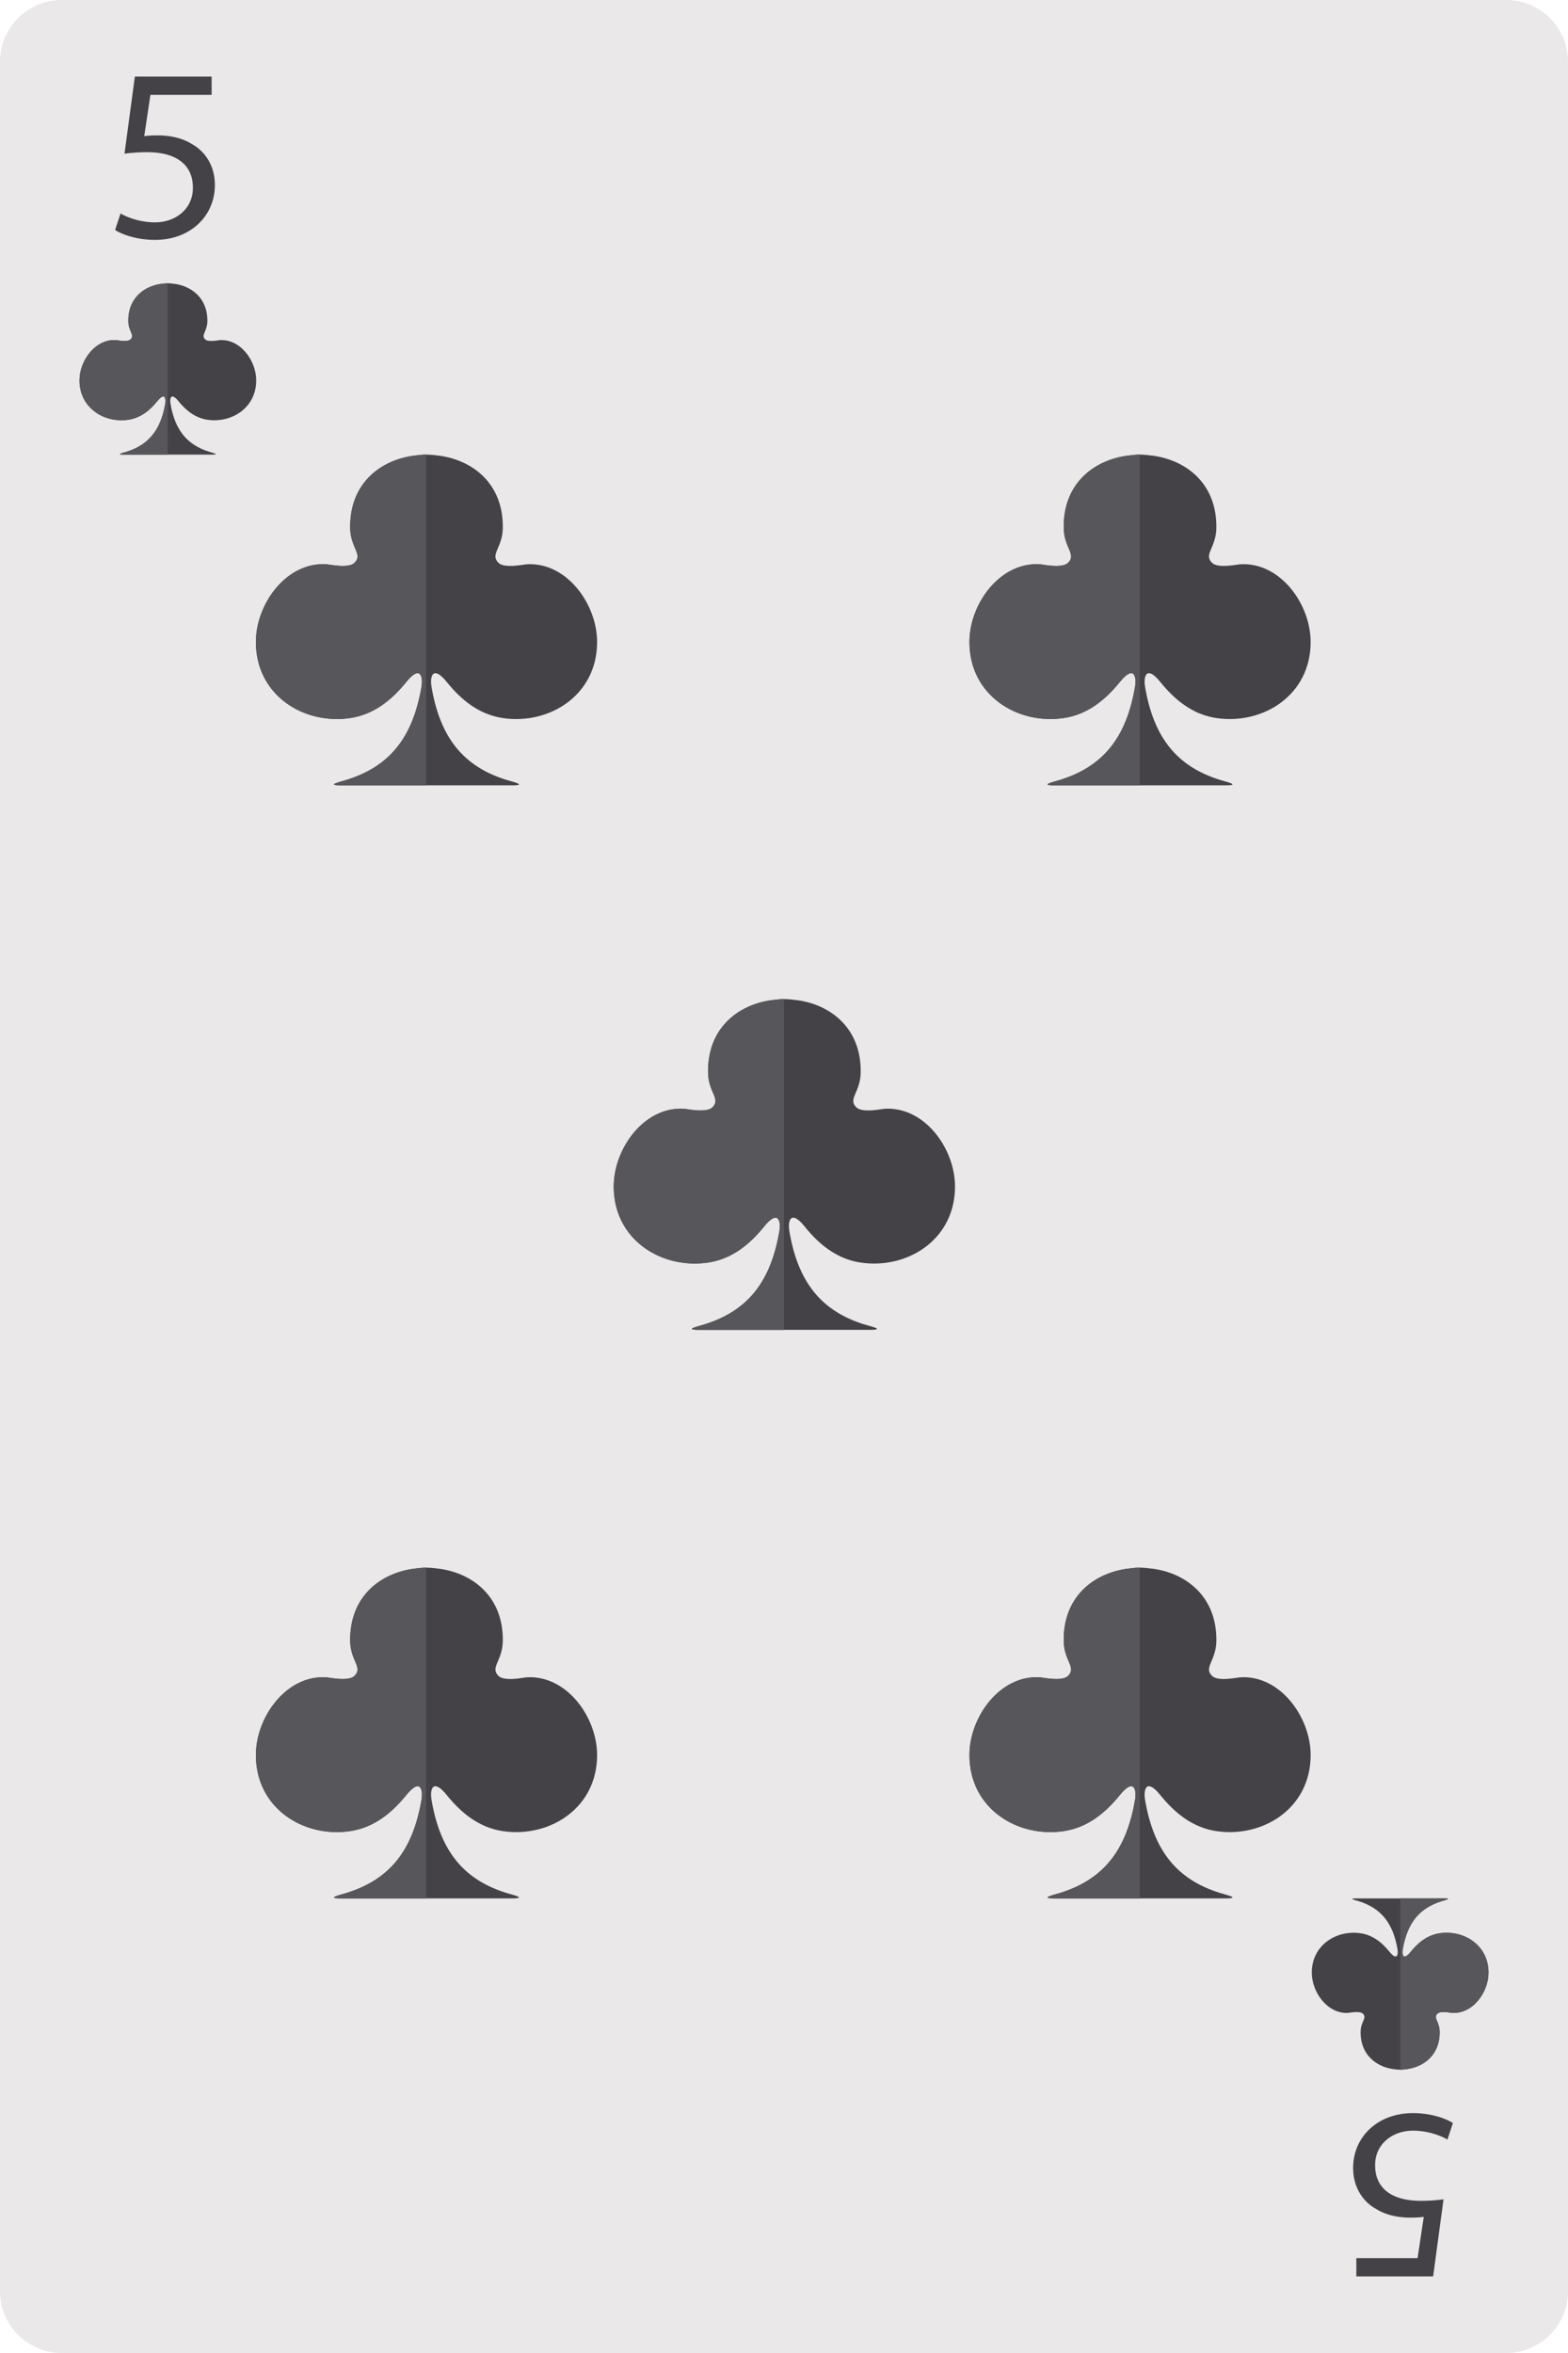 <svg xmlns="http://www.w3.org/2000/svg" style="isolation:isolate" viewBox="472.276 106.405 69.124 103.685" width="92.165" height="138.247"><path d="M541.4 207.368a2.722 2.722 0 01-2.722 2.722h-63.68a2.722 2.722 0 01-2.722-2.722v-98.241a2.722 2.722 0 012.722-2.722h63.68a2.722 2.722 0 012.722 2.722v98.241z" fill="#EAE8E8"/><path d="M498.599 134.697c0 2.343-2.105 3.655-4.159 3.349-1.06-.159-1.842-.811-2.474-1.595-.6-.738-.749-.262-.666.222.38 2.234 1.398 3.502 3.294 4.096.19.062.987.242.26.242h-7.55c-.729 0 .068-.18.257-.242 1.895-.594 2.913-1.862 3.295-4.096.081-.484-.066-.96-.664-.222-.636.784-1.416 1.436-2.477 1.595-2.053.303-4.158-1.006-4.158-3.349v-.003c0-1.681 1.357-3.55 3.127-3.422.121.01.959.19 1.219-.065.377-.367-.15-.64-.188-1.476v-.002c-.057-1.994 1.311-3.058 2.842-3.25v.002c0-.002.332-.044.48-.044.273-.002.489.039.564.044v-.002c1.527.192 2.898 1.259 2.839 3.25v.002c-.039.836-.564 1.109-.188 1.476.26.255 1.101.072 1.219.065 1.769-.128 3.128 1.741 3.128 3.422v.003z" fill="#444247"/><path d="M491.061 126.437h-.024c-.148 0-.48.042-.48.044v-.002c-1.531.192-2.899 1.256-2.842 3.25v.002c.038.836.565 1.109.188 1.476-.26.255-1.098.074-1.219.065-1.77-.129-3.127 1.741-3.127 3.422v.003c0 2.343 2.105 3.652 4.158 3.349 1.061-.16 1.841-.811 2.477-1.595.598-.738.745-.262.664.222-.382 2.234-1.4 3.502-3.295 4.096-.189.062-.986.242-.257.242h3.757v-14.574z" fill="#57565A"/><path d="M530.055 134.697c0 2.343-2.104 3.655-4.158 3.349-1.061-.159-1.842-.811-2.475-1.595-.599-.738-.748-.262-.666.222.381 2.234 1.399 3.502 3.295 4.096.189.062.987.242.26.242h-7.551c-.728 0 .069-.18.257-.242 1.895-.594 2.914-1.862 3.295-4.096.082-.484-.065-.96-.664-.222-.635.784-1.414 1.436-2.477 1.595-2.053.303-4.158-1.006-4.158-3.349v-.003c0-1.681 1.357-3.55 3.127-3.422.122.01.959.19 1.219-.065.378-.367-.149-.64-.188-1.476v-.002c-.057-1.994 1.313-3.058 2.842-3.25v.002c0-.002.332-.044.481-.044.272-.002.489.039.563.044v-.002c1.527.192 2.898 1.259 2.84 3.25v.002c-.039.836-.564 1.109-.188 1.476.259.255 1.1.072 1.219.065 1.768-.128 3.127 1.741 3.127 3.422v.003z" fill="#444247"/><path d="M522.518 126.437h-.024c-.149 0-.481.042-.481.044v-.002c-1.529.192-2.899 1.256-2.842 3.25v.002c.039.836.566 1.109.188 1.476-.26.255-1.097.074-1.219.065-1.77-.129-3.127 1.741-3.127 3.422v.003c0 2.343 2.105 3.652 4.158 3.349 1.063-.16 1.842-.811 2.477-1.595.599-.738.746-.262.664.222-.381 2.234-1.4 3.502-3.295 4.096-.188.062-.985.242-.257.242h3.758v-14.574z" fill="#57565A"/><path d="M498.599 183.745c0 2.343-2.105 3.654-4.159 3.349-1.06-.16-1.842-.811-2.474-1.595-.6-.738-.749-.263-.666.221.38 2.234 1.398 3.503 3.294 4.096.19.063.987.243.26.243h-7.55c-.729 0 .068-.18.257-.243 1.895-.593 2.913-1.862 3.295-4.096.081-.484-.066-.959-.664-.221-.636.784-1.416 1.435-2.477 1.595-2.053.304-4.158-1.006-4.158-3.349v-.003c0-1.681 1.357-3.552 3.127-3.423.121.01.959.191 1.219-.064.377-.368-.15-.64-.188-1.477v-.002c-.057-1.993 1.311-3.057 2.842-3.25v.002c0-.002.332-.044.48-.044.273-.003.489.039.564.044v-.002c1.527.193 2.898 1.26 2.839 3.25v.002c-.039.837-.564 1.109-.188 1.477.26.255 1.101.072 1.219.064 1.769-.129 3.128 1.742 3.128 3.423v.003z" fill="#444247"/><path d="M491.061 175.484h-.024c-.148 0-.48.042-.48.044v-.002c-1.531.193-2.899 1.257-2.842 3.25v.002c.038.837.565 1.109.188 1.477-.26.255-1.098.074-1.219.064-1.77-.129-3.127 1.742-3.127 3.423v.003c0 2.343 2.105 3.653 4.158 3.349 1.061-.16 1.841-.811 2.477-1.595.598-.738.745-.263.664.221-.382 2.234-1.4 3.503-3.295 4.096-.189.063-.986.243-.257.243h3.757v-14.575z" fill="#57565A"/><path d="M530.055 183.745c0 2.343-2.104 3.654-4.158 3.349-1.061-.16-1.842-.811-2.475-1.595-.599-.738-.748-.263-.666.221.381 2.234 1.399 3.503 3.295 4.096.189.063.987.243.26.243h-7.551c-.728 0 .069-.18.257-.243 1.895-.593 2.914-1.862 3.295-4.096.082-.484-.065-.959-.664-.221-.635.784-1.414 1.435-2.477 1.595-2.053.304-4.158-1.006-4.158-3.349v-.003c0-1.681 1.357-3.552 3.127-3.423.122.01.959.191 1.219-.064.378-.368-.149-.64-.188-1.477v-.002c-.057-1.993 1.313-3.057 2.842-3.25v.002c0-.002.332-.044.481-.044.272-.003.489.039.563.044v-.002c1.527.193 2.898 1.26 2.84 3.25v.002c-.039.837-.564 1.109-.188 1.477.259.255 1.1.072 1.219.064 1.768-.129 3.127 1.742 3.127 3.423v.003z" fill="#444247"/><path d="M522.518 175.484h-.024c-.149 0-.481.042-.481.044v-.002c-1.529.193-2.899 1.257-2.842 3.25v.002c.039.837.566 1.109.188 1.477-.26.255-1.097.074-1.219.064-1.77-.129-3.127 1.742-3.127 3.423v.003c0 2.343 2.105 3.653 4.158 3.349 1.063-.16 1.842-.811 2.477-1.595.599-.738.746-.263.664.221-.381 2.234-1.4 3.503-3.295 4.096-.188.063-.985.243-.257.243h3.758v-14.575z" fill="#57565A"/><path d="M530.105 193.329c0-1.214 1.089-1.893 2.153-1.734.549.082.954.419 1.281.825.311.383.389.136.346-.114-.197-1.158-.725-1.815-1.706-2.122-.099-.033-.512-.125-.135-.125h3.911c.376 0-.036.092-.134.125-.981.307-1.508.964-1.706 2.122-.043.25.034.497.344.114.329-.406.732-.743 1.282-.825 1.064-.158 2.155.52 2.155 1.734v.001c0 .871-.704 1.839-1.62 1.773-.063-.005-.498-.098-.632.034-.196.19.078.331.097.763v.002c.03 1.033-.679 1.583-1.471 1.684v-.001c0 .001-.172.022-.249.022-.142.001-.253-.02-.292-.022v.001c-.791-.101-1.501-.653-1.471-1.684v-.002c.02-.432.292-.573.098-.763-.135-.132-.571-.038-.631-.034-.917.066-1.62-.902-1.62-1.773v-.001z" fill="#444247"/><path d="M534.009 197.607h.012c.077 0 .249-.021.249-.022v.001c.792-.1 1.501-.651 1.471-1.684v-.002c-.019-.432-.293-.573-.097-.763.134-.132.569-.039.632-.034.916.066 1.62-.902 1.62-1.773v-.001c0-1.214-1.091-1.892-2.155-1.734-.55.082-.953.419-1.282.825-.31.383-.387.136-.344-.114.198-1.158.725-1.815 1.706-2.122.098-.033.51-.125.134-.125h-1.946v7.548z" fill="#57565A"/><path d="M483.571 123.167c0 1.213-1.089 1.893-2.154 1.734-.548-.083-.953-.42-1.281-.826-.311-.382-.388-.135-.345.115.197 1.158.725 1.814 1.706 2.122.099.032.512.125.135.125h-3.911c-.377 0 .036-.093.134-.125.981-.308 1.508-.964 1.706-2.122.043-.25-.034-.497-.344-.115-.329.406-.733.743-1.283.826-1.063.158-2.154-.521-2.154-1.734v-.002c0-.871.704-1.839 1.62-1.772.063.005.497.098.631-.034.197-.19-.077-.332-.097-.764v-.002c-.03-1.032.679-1.583 1.472-1.684v.002c0-.002.172-.023.249-.023.141-.001.253.02.291.023v-.002c.792.101 1.502.654 1.471 1.684v.002c-.019.432-.291.574-.097.764.134.132.571.038.631.034.917-.067 1.62.901 1.62 1.772v.002z" fill="#444247"/><path d="M479.667 118.888h-.012c-.077 0-.249.021-.249.023v-.002c-.793.1-1.502.652-1.472 1.684v.002c.02.432.294.574.097.764-.134.132-.568.039-.631.034-.916-.067-1.62.901-1.62 1.772v.002c0 1.213 1.091 1.892 2.154 1.734.55-.083.954-.42 1.283-.826.31-.382.387-.135.344.115-.198 1.158-.725 1.814-1.706 2.122-.098.032-.511.125-.134.125h1.946v-7.549z" fill="#57565A"/><path d="M481.606 109.78h-3.385l-.457 3.397c.261-.033.577-.066.99-.066 1.405 0 2.025.642 2.025 1.557.011.947-.773 1.535-1.665 1.535-.654 0-1.231-.218-1.524-.392l-.24.729c.348.218.991.436 1.764.436 1.534 0 2.634-1.035 2.634-2.417 0-.882-.457-1.502-1.012-1.807-.436-.272-.969-.381-1.524-.381-.262 0-.414.011-.577.033l.272-1.818h2.699v-.806zm50.463 96.936h3.386l.457-3.397a7.54 7.54 0 01-.991.066c-1.404 0-2.024-.643-2.024-1.557-.011-.947.773-1.535 1.665-1.535.653 0 1.23.218 1.524.392l.24-.729c-.349-.218-.991-.436-1.764-.436-1.535 0-2.634 1.034-2.634 2.417 0 .881.457 1.502 1.012 1.807.436.272.969.381 1.524.381.262 0 .414-.011.577-.033l-.272 1.818h-2.7v.806zm-17.693-48.025c0 2.343-2.104 3.655-4.159 3.349-1.06-.159-1.842-.81-2.475-1.595-.598-.738-.748-.262-.666.221.381 2.235 1.4 3.503 3.295 4.097.191.062.988.242.26.242h-7.55c-.728 0 .069-.18.256-.242 1.896-.594 2.914-1.862 3.295-4.097.082-.483-.065-.959-.663-.221-.636.785-1.415 1.436-2.477 1.595-2.052.303-4.159-1.006-4.159-3.349v-.002c0-1.682 1.358-3.552 3.127-3.423.122.009.96.19 1.221-.065.377-.368-.151-.639-.189-1.476v-.002c-.056-1.993 1.312-3.058 2.841-3.251v.003c0-.003.333-.044.482-.044.272-.002.488.038.563.044v-.003c1.527.193 2.898 1.26 2.839 3.251v.002c-.039.837-.564 1.108-.188 1.476.259.255 1.101.072 1.219.065 1.77-.129 3.128 1.741 3.128 3.423v.002z" fill="#444247"/><path d="M506.838 150.431h-.023c-.149 0-.482.041-.482.044v-.003c-1.529.193-2.897 1.258-2.841 3.251v.002c.038.837.566 1.108.189 1.476-.261.255-1.099.074-1.221.065-1.769-.129-3.127 1.741-3.127 3.423v.002c0 2.343 2.107 3.652 4.159 3.349 1.062-.16 1.841-.81 2.477-1.595.598-.738.745-.262.663.221-.381 2.235-1.399 3.503-3.295 4.097-.187.062-.984.242-.256.242h3.757v-14.574z" fill="#57565A"/></svg>